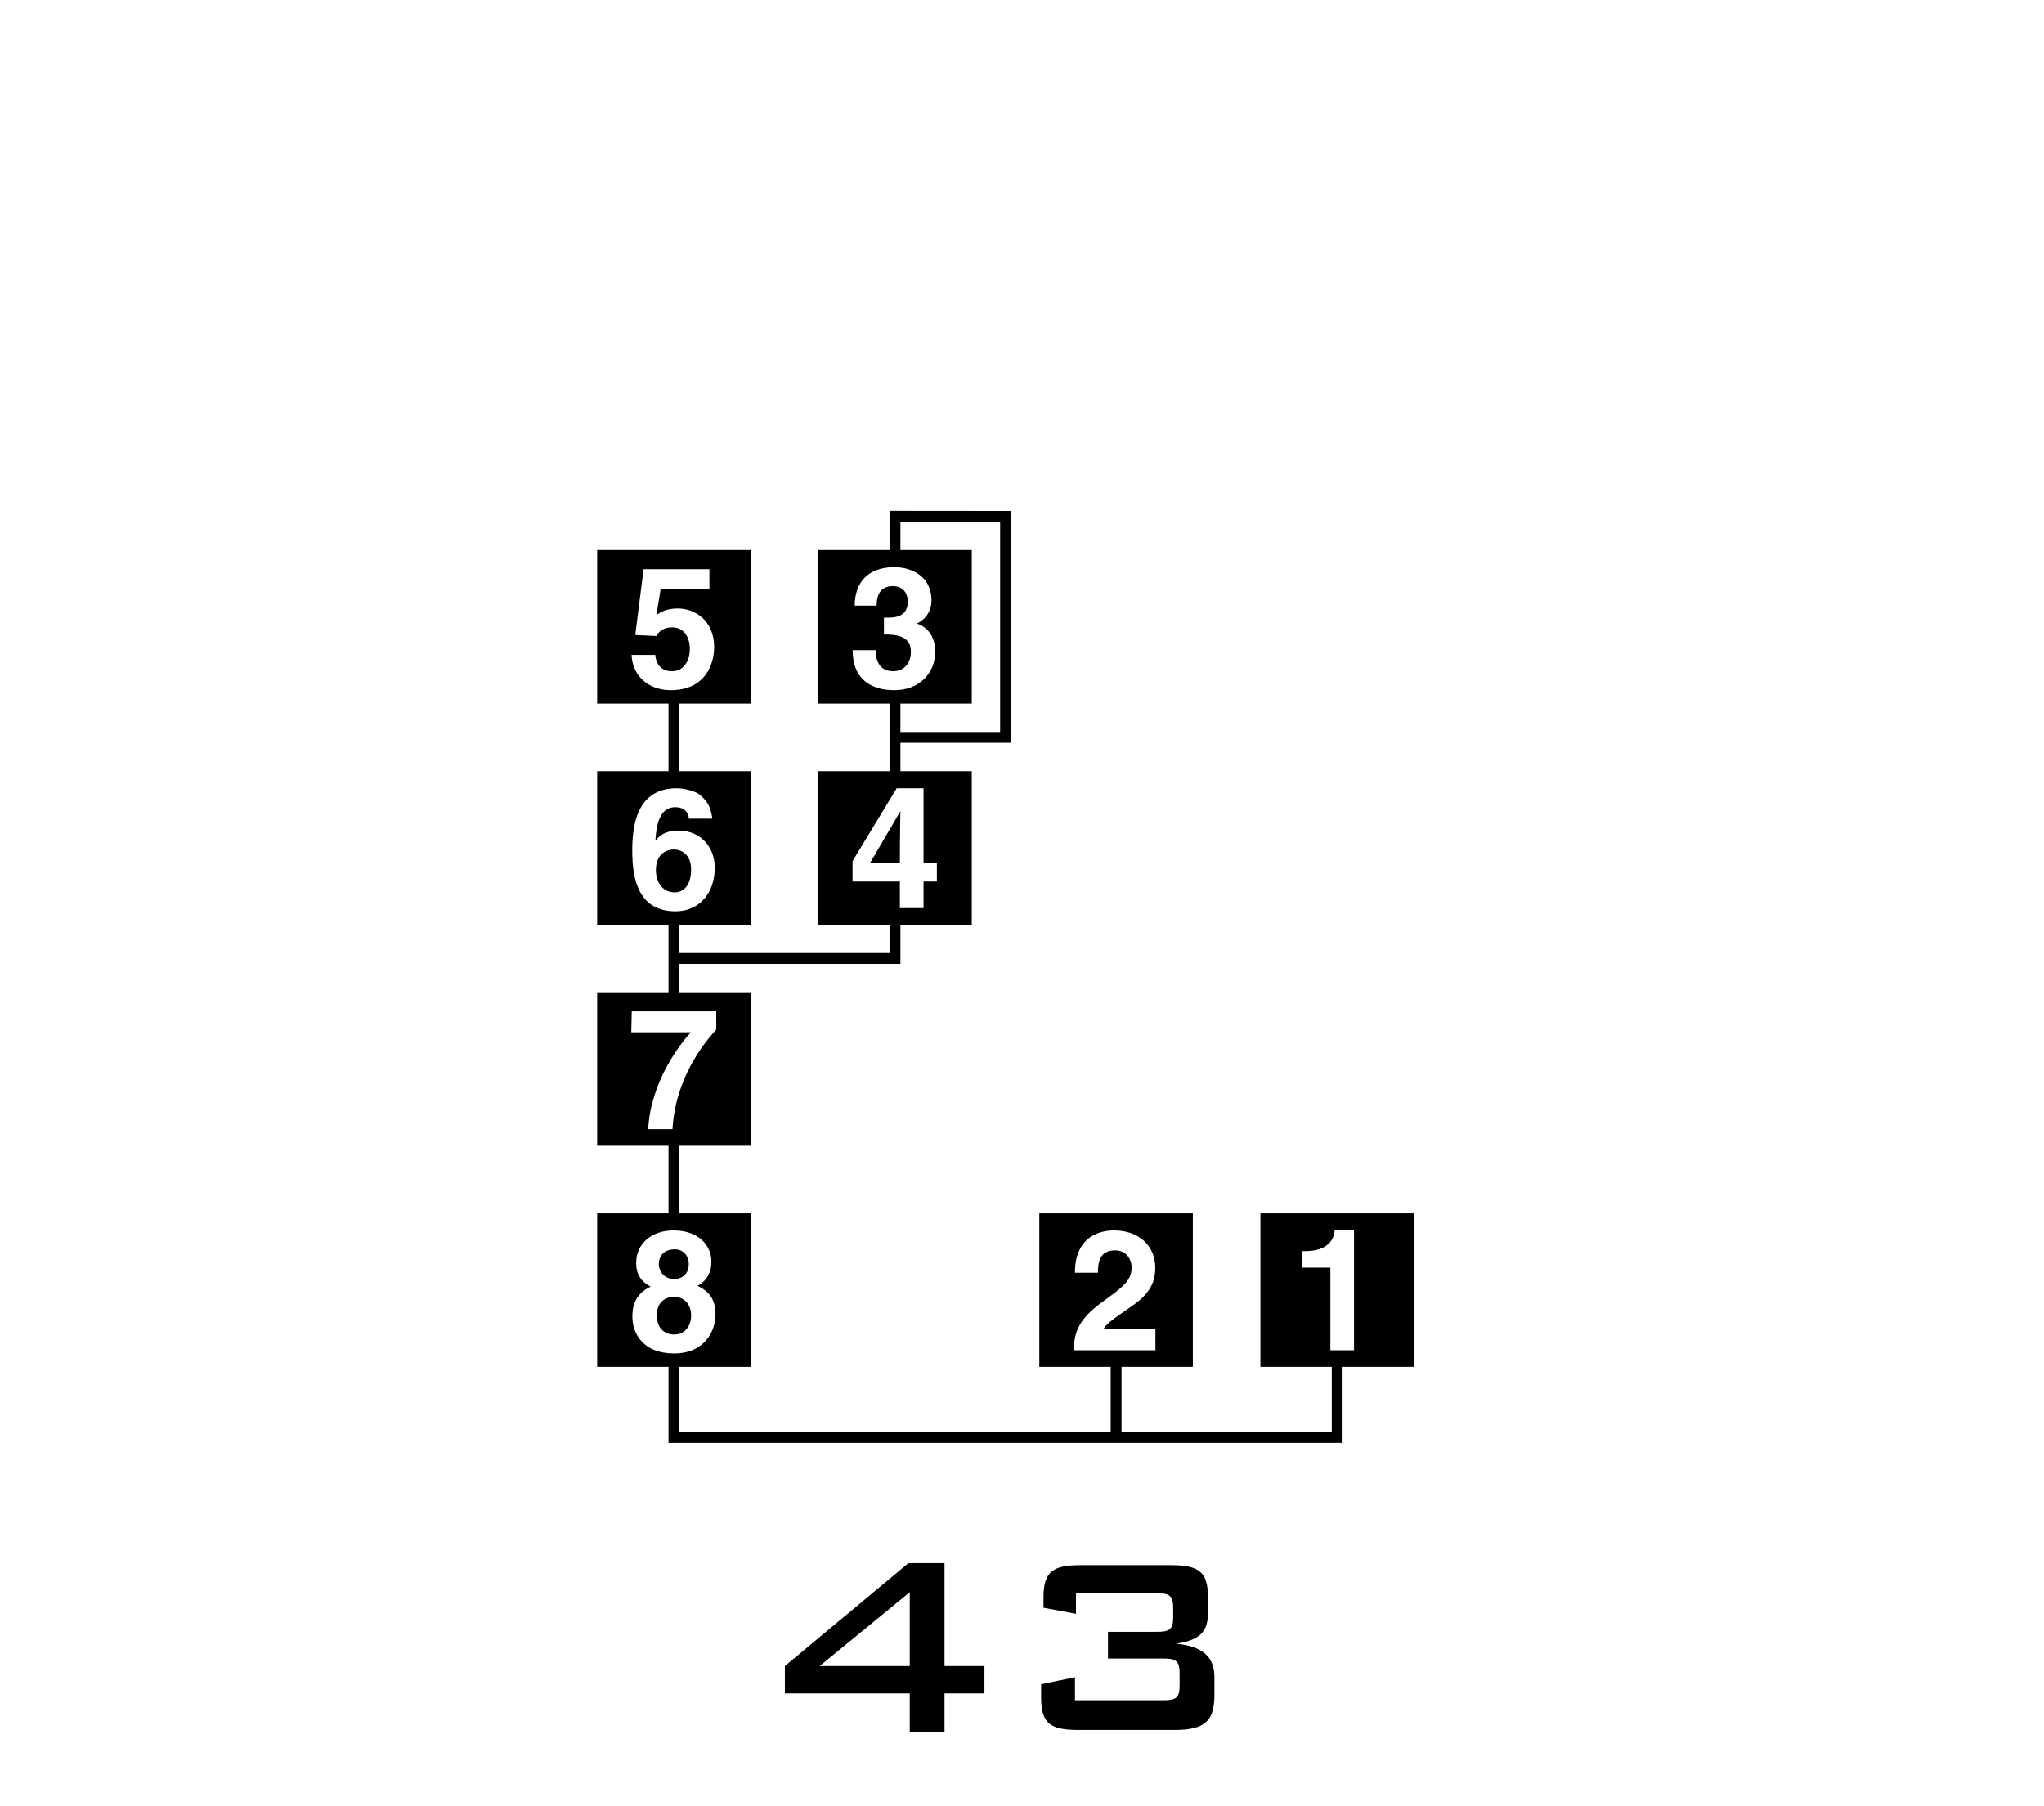 <?xml version="1.0" encoding="UTF-8"?>
<svg xmlns="http://www.w3.org/2000/svg" xmlns:xlink="http://www.w3.org/1999/xlink" width="172" height="152" viewBox="0 0 172 152">
<path fill-rule="nonzero" fill="rgb(0%, 0%, 0%)" fill-opacity="1" d="M 76.555 140.199 L 68.973 140.199 L 76.555 133.984 Z M 76.555 145.75 L 79.48 145.75 L 79.48 142.504 L 82.84 142.504 L 82.84 140.199 L 79.48 140.199 L 79.48 131.539 L 76.445 131.539 L 66.047 140.199 L 66.047 142.504 L 76.555 142.504 Z M 76.555 145.75 "/>
<path fill-rule="nonzero" fill="rgb(0%, 0%, 0%)" fill-opacity="1" d="M 87.609 142.863 L 87.609 141.734 L 90.457 141.141 L 90.457 143.078 L 97.918 143.078 C 98.992 143.078 99.262 142.836 99.262 141.84 L 99.262 140.82 C 99.262 139.824 98.992 139.559 97.914 139.57 L 93.234 139.57 L 93.234 137.32 L 97.402 137.32 C 98.48 137.32 98.723 137.051 98.723 136.047 L 98.723 135.344 C 98.723 134.344 98.48 134.074 97.402 134.074 L 90.543 134.074 L 90.543 135.805 L 87.809 135.293 L 87.809 134.426 C 87.809 132.219 88.613 131.711 90.973 131.711 L 98.48 131.711 C 100.844 131.711 101.648 132.219 101.648 134.426 L 101.648 135.695 C 101.648 137.348 100.949 138.016 98.965 138.32 C 101.168 138.535 102.191 139.395 102.191 141.141 L 102.191 142.594 C 102.191 144.746 101.492 145.578 98.832 145.578 L 90.781 145.578 C 88.414 145.578 87.609 145.066 87.609 142.863 "/>
<path fill-rule="nonzero" fill="rgb(0%, 0%, 0%)" fill-opacity="1" d="M 56.727 107.629 C 57.504 107.629 57.961 107.105 57.961 106.383 C 57.961 105.613 57.434 105.133 56.797 105.133 C 55.902 105.133 55.438 105.645 55.438 106.383 C 55.438 106.977 55.875 107.629 56.727 107.629 "/>
<path fill-rule="nonzero" fill="rgb(0%, 0%, 0%)" fill-opacity="1" d="M 56.684 109.137 C 55.961 109.137 55.266 109.605 55.266 110.699 C 55.266 111.66 55.816 112.301 56.727 112.301 C 57.762 112.301 58.16 111.406 58.16 110.711 C 58.16 110 57.789 109.137 56.684 109.137 "/>
<path fill-rule="nonzero" fill="rgb(0%, 0%, 0%)" fill-opacity="1" d="M 58.156 73.176 C 58.156 71.898 57.336 71.488 56.711 71.488 C 55.961 71.488 55.195 71.957 55.195 73.219 C 55.195 74.312 55.816 75.094 56.77 75.094 C 57.492 75.094 58.156 74.539 58.156 73.176 "/>
<path fill-rule="nonzero" fill="rgb(0%, 0%, 0%)" fill-opacity="1" d="M 113.938 113.625 L 111.949 113.625 L 111.949 106.672 L 109.547 106.672 L 109.547 105.281 L 109.828 105.281 C 111.75 105.281 112.258 104.289 112.305 103.539 L 113.938 103.539 Z M 90.34 113.625 C 90.41 112.441 90.496 111.207 92.684 109.617 C 94.5 108.301 95.223 107.785 95.223 106.652 C 95.223 105.984 94.797 105.219 93.836 105.219 C 92.441 105.219 92.402 106.371 92.387 107.105 L 90.453 107.105 C 90.453 103.828 92.855 103.543 93.75 103.543 C 95.68 103.543 97.215 104.68 97.215 106.723 C 97.215 108.457 96.09 109.336 95.109 110.004 C 93.777 110.938 93.082 111.391 92.855 111.859 L 97.227 111.859 L 97.227 113.625 Z M 53.215 110.824 C 53.215 110.316 53.215 108.98 54.754 108.27 C 53.957 107.871 53.531 107.23 53.531 106.297 C 53.531 104.578 54.91 103.543 56.668 103.543 C 58.758 103.543 59.863 104.777 59.863 106.172 C 59.863 107.035 59.508 107.773 58.699 108.199 C 59.668 108.684 60.207 109.32 60.207 110.629 C 60.207 111.902 59.383 113.895 56.711 113.895 C 54.113 113.895 53.215 112.203 53.215 110.824 M 54.543 95.02 C 54.754 90.988 57.285 87.781 58.137 86.871 L 53.121 86.871 L 53.16 85.109 L 60.27 85.109 L 60.27 86.645 C 59.305 87.695 56.832 90.68 56.59 95.02 Z M 53.203 71.613 C 53.203 69.699 53.457 66.336 56.953 66.336 C 57.363 66.336 58.512 66.492 59.012 66.988 C 59.566 67.527 59.766 67.828 59.949 68.891 L 57.973 68.891 C 57.918 68.324 57.551 67.926 56.812 67.926 C 55.52 67.926 55.223 69.398 55.152 70.707 L 55.18 70.734 C 55.449 70.363 55.945 69.895 57.066 69.895 C 59.152 69.895 60.148 71.5 60.148 73.008 C 60.148 75.207 58.797 76.688 56.852 76.688 C 53.801 76.688 53.203 74.129 53.203 71.613 M 53.145 55.113 L 55.137 55.113 C 55.223 55.938 55.664 56.488 56.543 56.488 C 57.492 56.488 58.047 55.68 58.047 54.602 C 58.047 53.707 57.617 52.797 56.57 52.797 C 56.301 52.797 55.617 52.812 55.234 53.523 L 53.457 53.438 L 54.156 47.902 L 59.695 47.902 L 59.695 49.578 L 55.59 49.578 L 55.234 51.762 C 55.605 51.504 56.059 51.207 57.039 51.207 C 58.387 51.207 60.094 52.145 60.094 54.457 C 60.094 55.836 59.398 58.082 56.426 58.082 C 54.852 58.082 53.246 57.145 53.145 55.113 M 71.742 74.18 L 71.742 72.461 L 75.453 66.336 L 77.715 66.336 L 77.715 72.629 L 78.836 72.629 L 78.836 74.18 L 77.715 74.18 L 77.715 76.418 L 75.723 76.418 L 75.723 74.18 Z M 71.75 54.715 L 73.699 54.715 L 73.684 54.73 C 73.684 55.27 73.824 56.488 75.16 56.488 C 75.953 56.488 76.648 55.949 76.648 54.832 C 76.648 53.453 75.316 53.395 74.383 53.395 L 74.383 51.977 L 74.703 51.977 C 75.301 51.977 76.391 51.918 76.391 50.613 C 76.391 50.242 76.223 49.324 75.129 49.324 C 73.77 49.324 73.77 50.613 73.77 50.969 L 71.922 50.969 C 71.922 49.082 72.988 47.73 75.258 47.73 C 76.605 47.73 78.383 48.414 78.383 50.543 C 78.383 51.562 77.742 52.203 77.176 52.461 L 77.176 52.484 C 77.531 52.586 78.695 53.109 78.695 54.832 C 78.695 56.73 77.289 58.082 75.258 58.082 C 74.309 58.082 71.75 57.871 71.75 54.715 M 75.77 43.906 L 84.16 43.91 L 84.16 61.598 L 75.77 61.598 L 75.77 59.211 L 81.773 59.211 L 81.773 46.289 L 75.77 46.289 Z M 106.062 102.102 L 106.062 115.023 L 112.066 115.023 L 112.066 120.512 L 94.375 120.512 L 94.375 115.023 L 100.375 115.023 L 100.375 102.102 L 87.457 102.102 L 87.457 115.023 L 93.461 115.023 L 93.461 120.512 L 57.168 120.512 L 57.168 115.023 L 63.168 115.023 L 63.168 102.102 L 57.168 102.102 L 57.168 96.418 L 63.168 96.418 L 63.168 83.5 L 57.168 83.5 L 57.168 81.113 L 75.77 81.113 L 75.77 77.812 L 81.773 77.812 L 81.773 64.895 L 75.77 64.895 L 75.77 62.508 L 85.07 62.508 L 85.07 43 L 84.617 43 L 75.312 42.992 L 74.859 42.992 L 74.859 46.289 L 68.855 46.289 L 68.855 59.211 L 74.859 59.211 L 74.859 64.895 L 68.855 64.895 L 68.855 77.812 L 74.859 77.812 L 74.859 80.203 L 57.168 80.203 L 57.168 77.812 L 63.168 77.812 L 63.168 64.895 L 57.168 64.895 L 57.168 59.211 L 63.168 59.211 L 63.168 46.289 L 50.25 46.289 L 50.25 59.211 L 56.254 59.211 L 56.254 64.895 L 50.25 64.895 L 50.25 77.812 L 56.254 77.812 L 56.254 83.5 L 50.25 83.5 L 50.25 96.418 L 56.254 96.418 L 56.254 102.102 L 50.25 102.102 L 50.25 115.023 L 56.254 115.023 L 56.254 121.422 L 112.977 121.422 L 112.977 115.023 L 118.98 115.023 L 118.98 102.102 Z M 106.062 102.102 "/>
<path fill-rule="nonzero" fill="rgb(0%, 0%, 0%)" fill-opacity="1" d="M 75.766 68.312 L 75.738 68.312 L 73.207 72.629 L 75.723 72.629 C 75.723 70.195 75.766 68.621 75.766 68.312 "/>
</svg>
